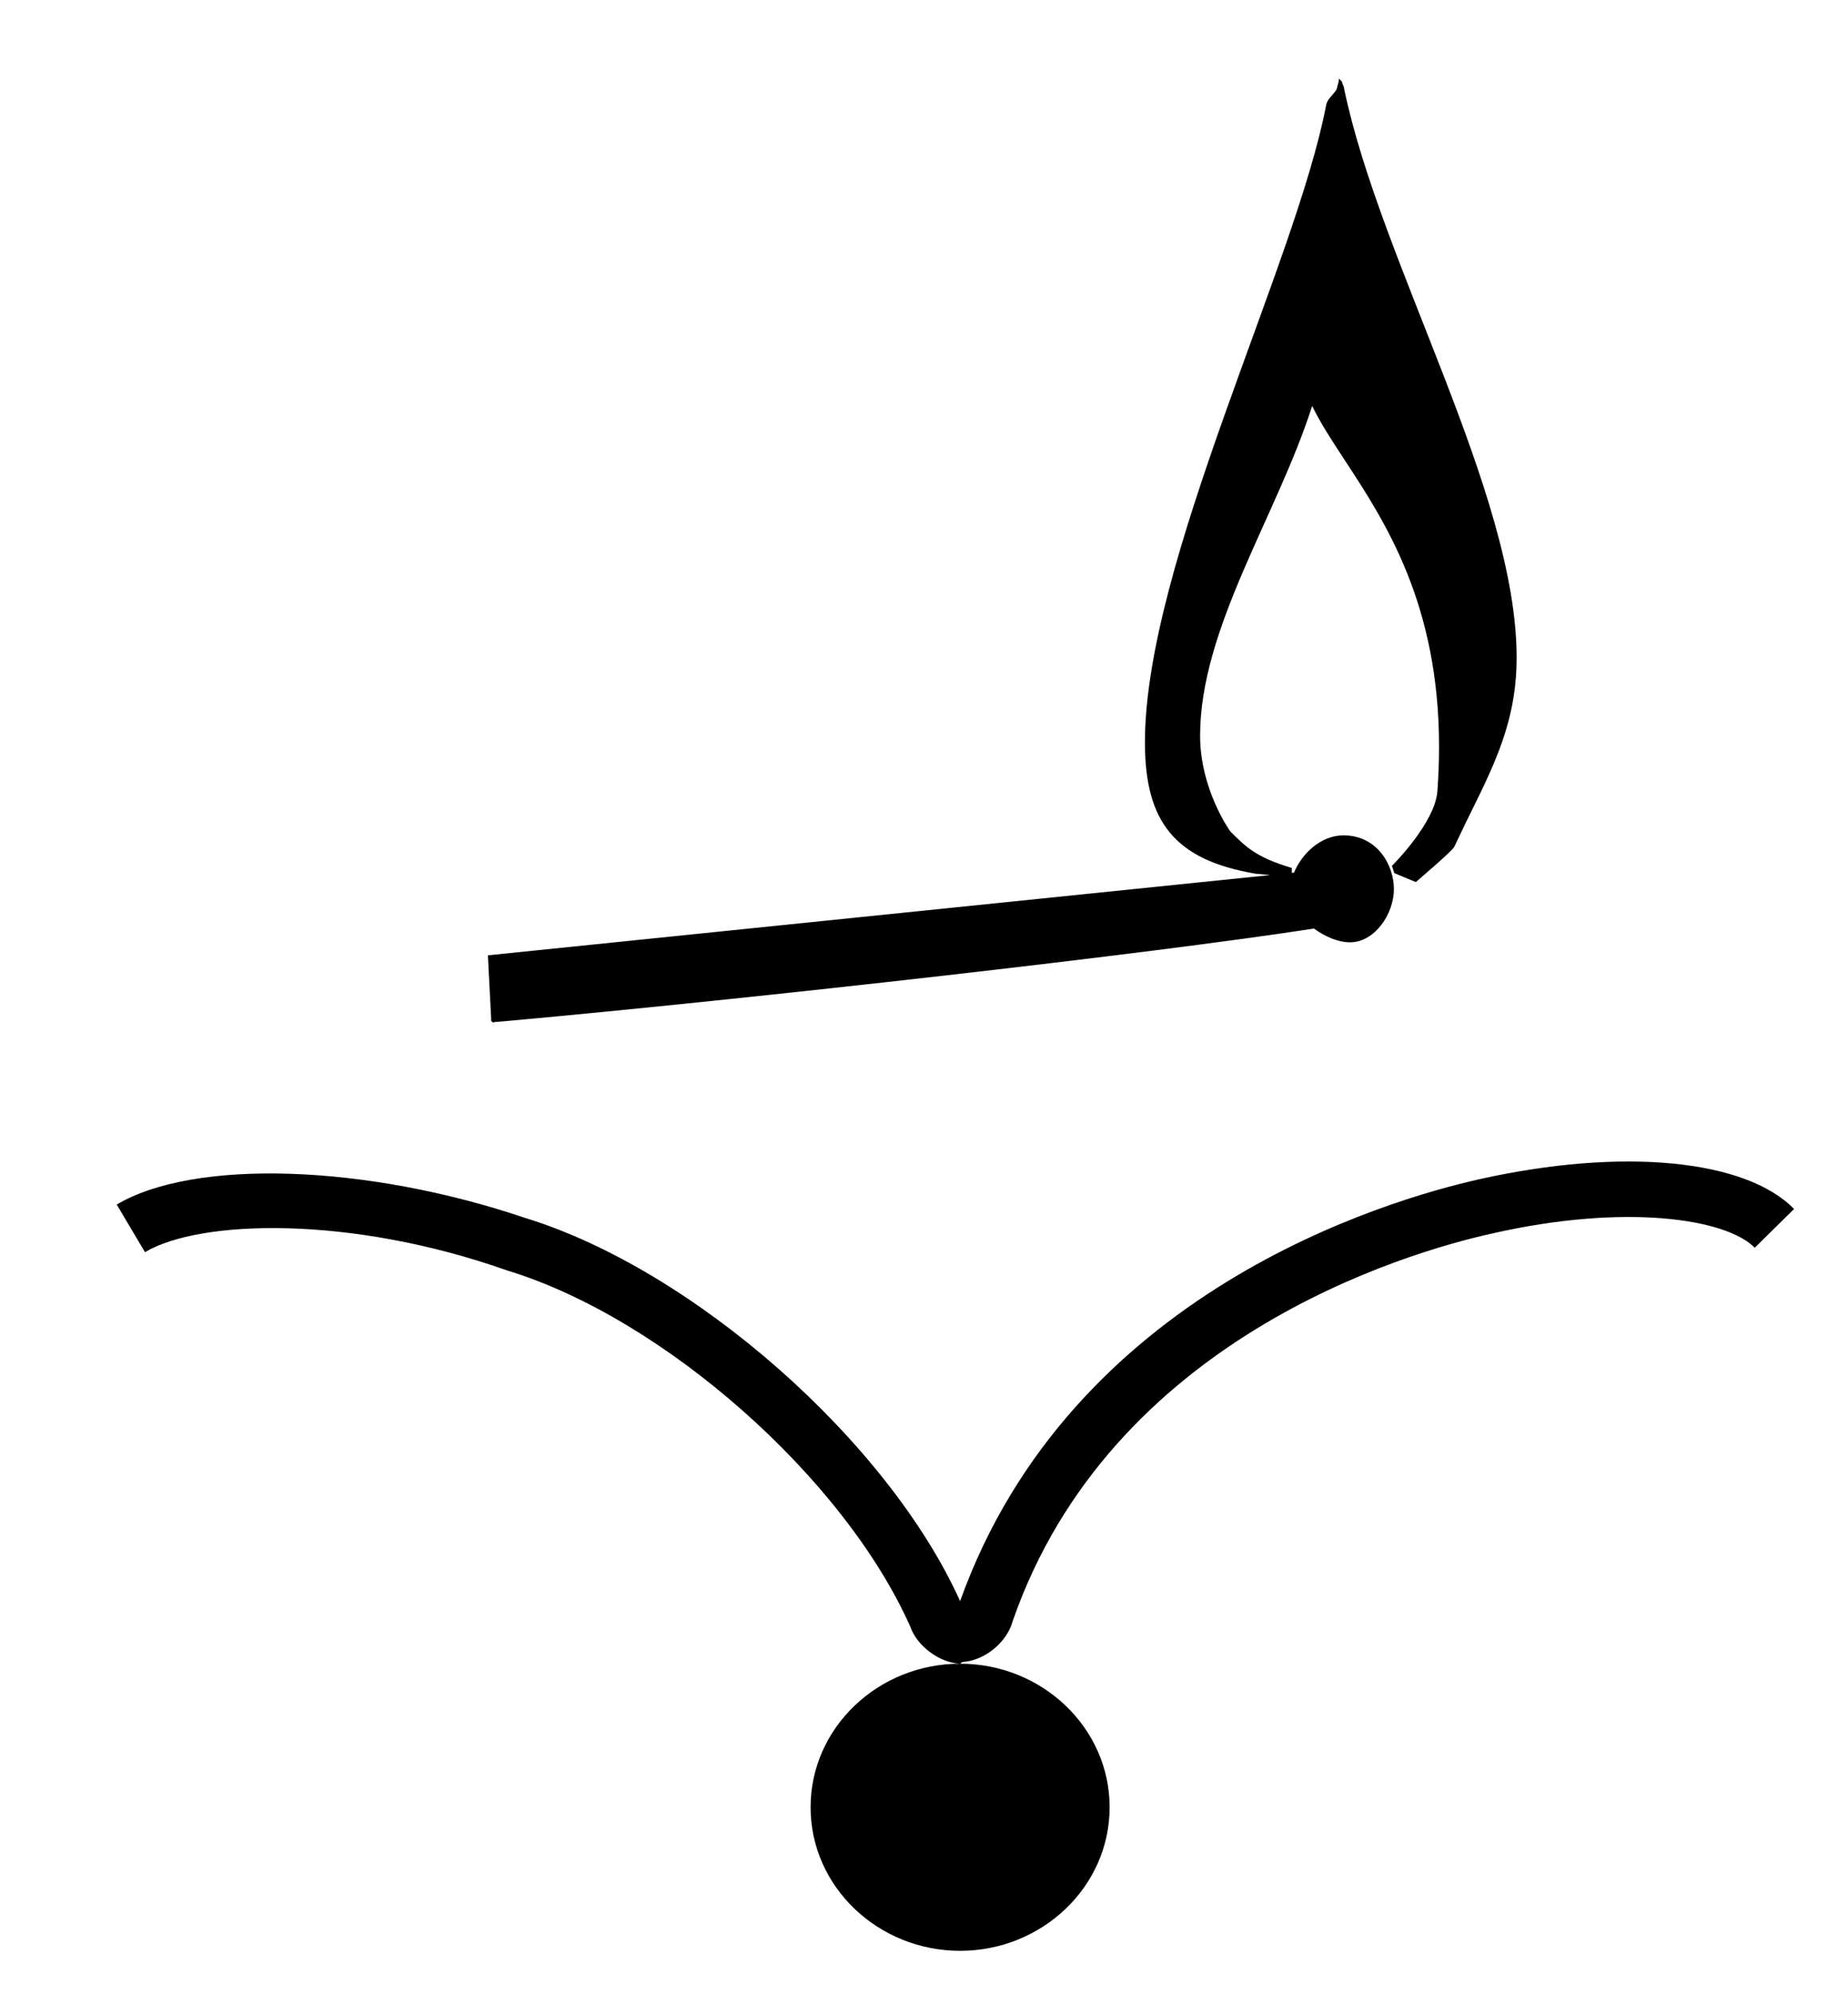 <?xml version="1.0" standalone="no"?>
<!DOCTYPE svg PUBLIC "-//W3C//DTD SVG 1.1//EN" "http://www.w3.org/Graphics/SVG/1.1/DTD/svg11.dtd" >
<svg xmlns="http://www.w3.org/2000/svg" xmlns:xlink="http://www.w3.org/1999/xlink" version="1.1" viewBox="-10 0 927 1000">
  <g transform="matrix(1 0 0 -1 0 800)">
   <path fill="currentColor"
d="M471.611 -34.39c-10.381 0.461 -21.581 8.799 -25 18.611c-33.299 74.788 -123.895 154.806 -202.223 178.611c-78.61 27.777 -154.166 25.556 -181.666 9.167l-14.167 23.889c38.889 23.056 125 20.277 204.723 -6.667
c84.269 -25.783 182.082 -111.898 218.333 -192.222c55.556 155 213.611 201.11 260.833 211.666c71.111 15.834 133.056 10 157.5 -15l-19.722 -19.444c-14.444 14.723 -65.278 22.223 -131.389 7.223c-44.167 -9.723 -191.667 -53.056 -240.834 -194.444
c-2.869 -10.725 -14.193 -19.934 -25.277 -20.556zM396.611 -106.391c0 40 34 72 75 72s75 -32 75 -72s-34 -72 -75 -72s-75 32 -75 72zM-2404.81 828.6zM-961.236 873.84zM-2404.81 828.6zM-961.236 873.84zM237.517 287.195
c-0.22 0 -1.191 0.414 -1.191 1.326c0 0.143 0.021 0.282 0.056 0.409c-0.546 10.648 -1.092 21.297 -1.639 31.945l392.358 40.243c-3.788 0.361 -7.264 0.693 -7.304 0.698
c-40.477 6.89 -55.473 25.934 -55.473 65.856c0 89.972 75.648 239.726 90.938 319.751c0.704 3.685 5.538 6.42 5.538 9.176c0 0.192 0.995 2.568 0.8 4l1.6 -1.6c0.039 -1.275 0.986 -2.14 1.026 -3.414v0
c18.106 -87.106 86.555 -202.591 86.555 -285.437c0 -27.231 -8.081 -47.425 -20.382 -72.317c-2.839 -5.746 -6.328 -12.809 -10.914 -22.544c-0.375 -0.797 -3.687 -4.312 -19.265 -17.68l-10.786 4.493l-1.215 3.644
c0.319 0.302 21.656 21.503 22.816 37.482c0.561 7.706 0.824 15.093 0.824 22.181c0 71.721 -26.992 112.834 -47.353 143.891c-6.436 9.815 -12.224 18.631 -16.287 27.13c-17.488 -54.823 -56.219 -111.367 -56.219 -165.429
c0 -26.78 14.879 -47.68 15.199 -48c7.607 -7.607 12.693 -12.922 30.801 -18.305v-2.458l1.12 0.114c3.931 9.59 13.482 18.689 24.801 18.689c16.974 0 25.297 -14.928 25.297 -26.949
c0 -12.485 -9.632 -26.691 -22.019 -26.691c-5.744 0 -12.45 2.731 -18.062 6.904c-82.043 -12.68 -279.594 -35.012 -404.854 -46.38c-3.459 -0.314 -5.67 -0.502 -6.445 -0.546c0 0 -0.084 -0.184 -0.321 -0.184z" />
  </g>

</svg>
